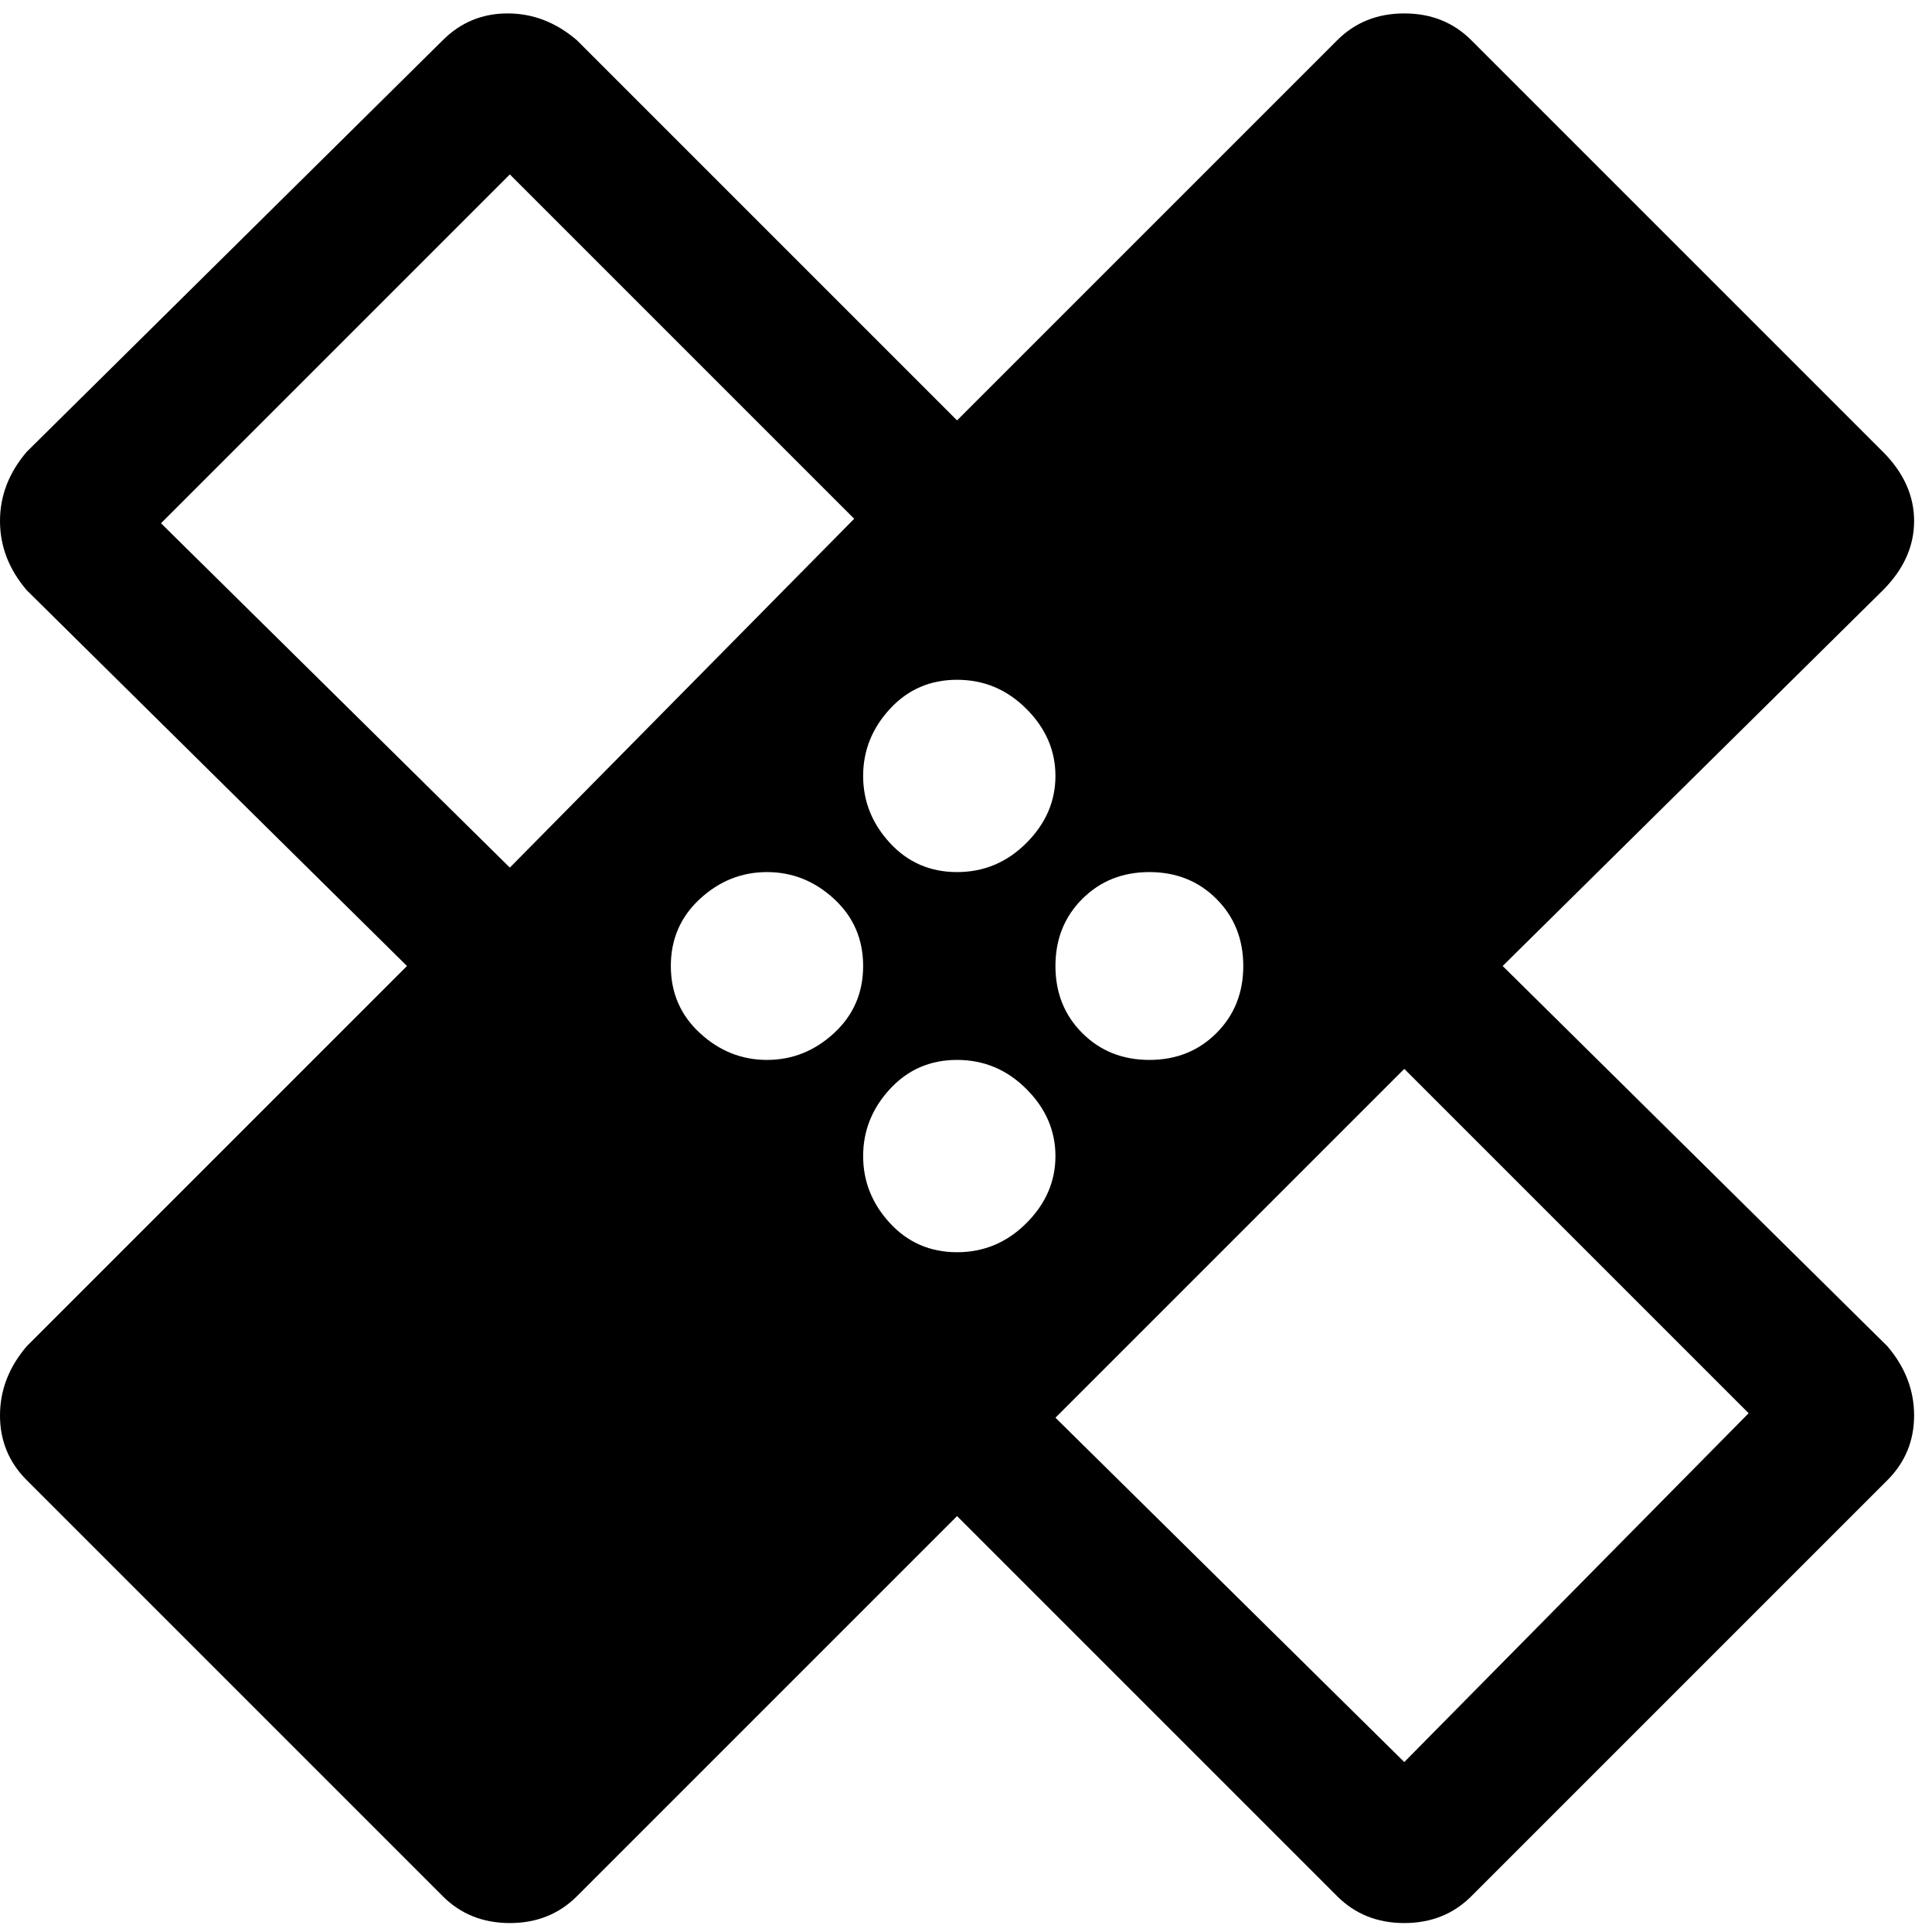<svg xmlns="http://www.w3.org/2000/svg" width="1em" height="1em" viewBox="0 0 432 432"><path fill="currentColor" d="m336 216l86 85q6 7 6 15.5t-6 14.5l-93 93q-6 6-15 6t-15-6l-85-85l-85 85q-6 6-15 6t-15-6L6 331q-6-6-6-14.5T6 301l85-85l-85-84q-6-7-6-15.5T6 101L99 9q6-6 14.5-6T129 9l85 85l85-85q6-6 15-6t15 6l92 92q7 7 7 15.5t-7 15.5zm-122-64q-9 0-15 6.5t-6 15t6 15t15 6.5t15.5-6.5t6.5-15t-6.5-15T214 152m-100 42l77-78l-77-77l-78 78zm57.5 43q8.5 0 15-6t6.5-15t-6.5-15t-15-6t-15 6t-6.5 15t6.5 15t15 6m42.5 43q9 0 15.5-6.5t6.5-15t-6.5-15T214 237t-15 6.5t-6 15t6 15t15 6.5m43-85q-9 0-15 6t-6 15t6 15t15 6t15-6t6-15t-6-15t-15-6m57 199l77-78l-77-77l-78 78z"/></svg>